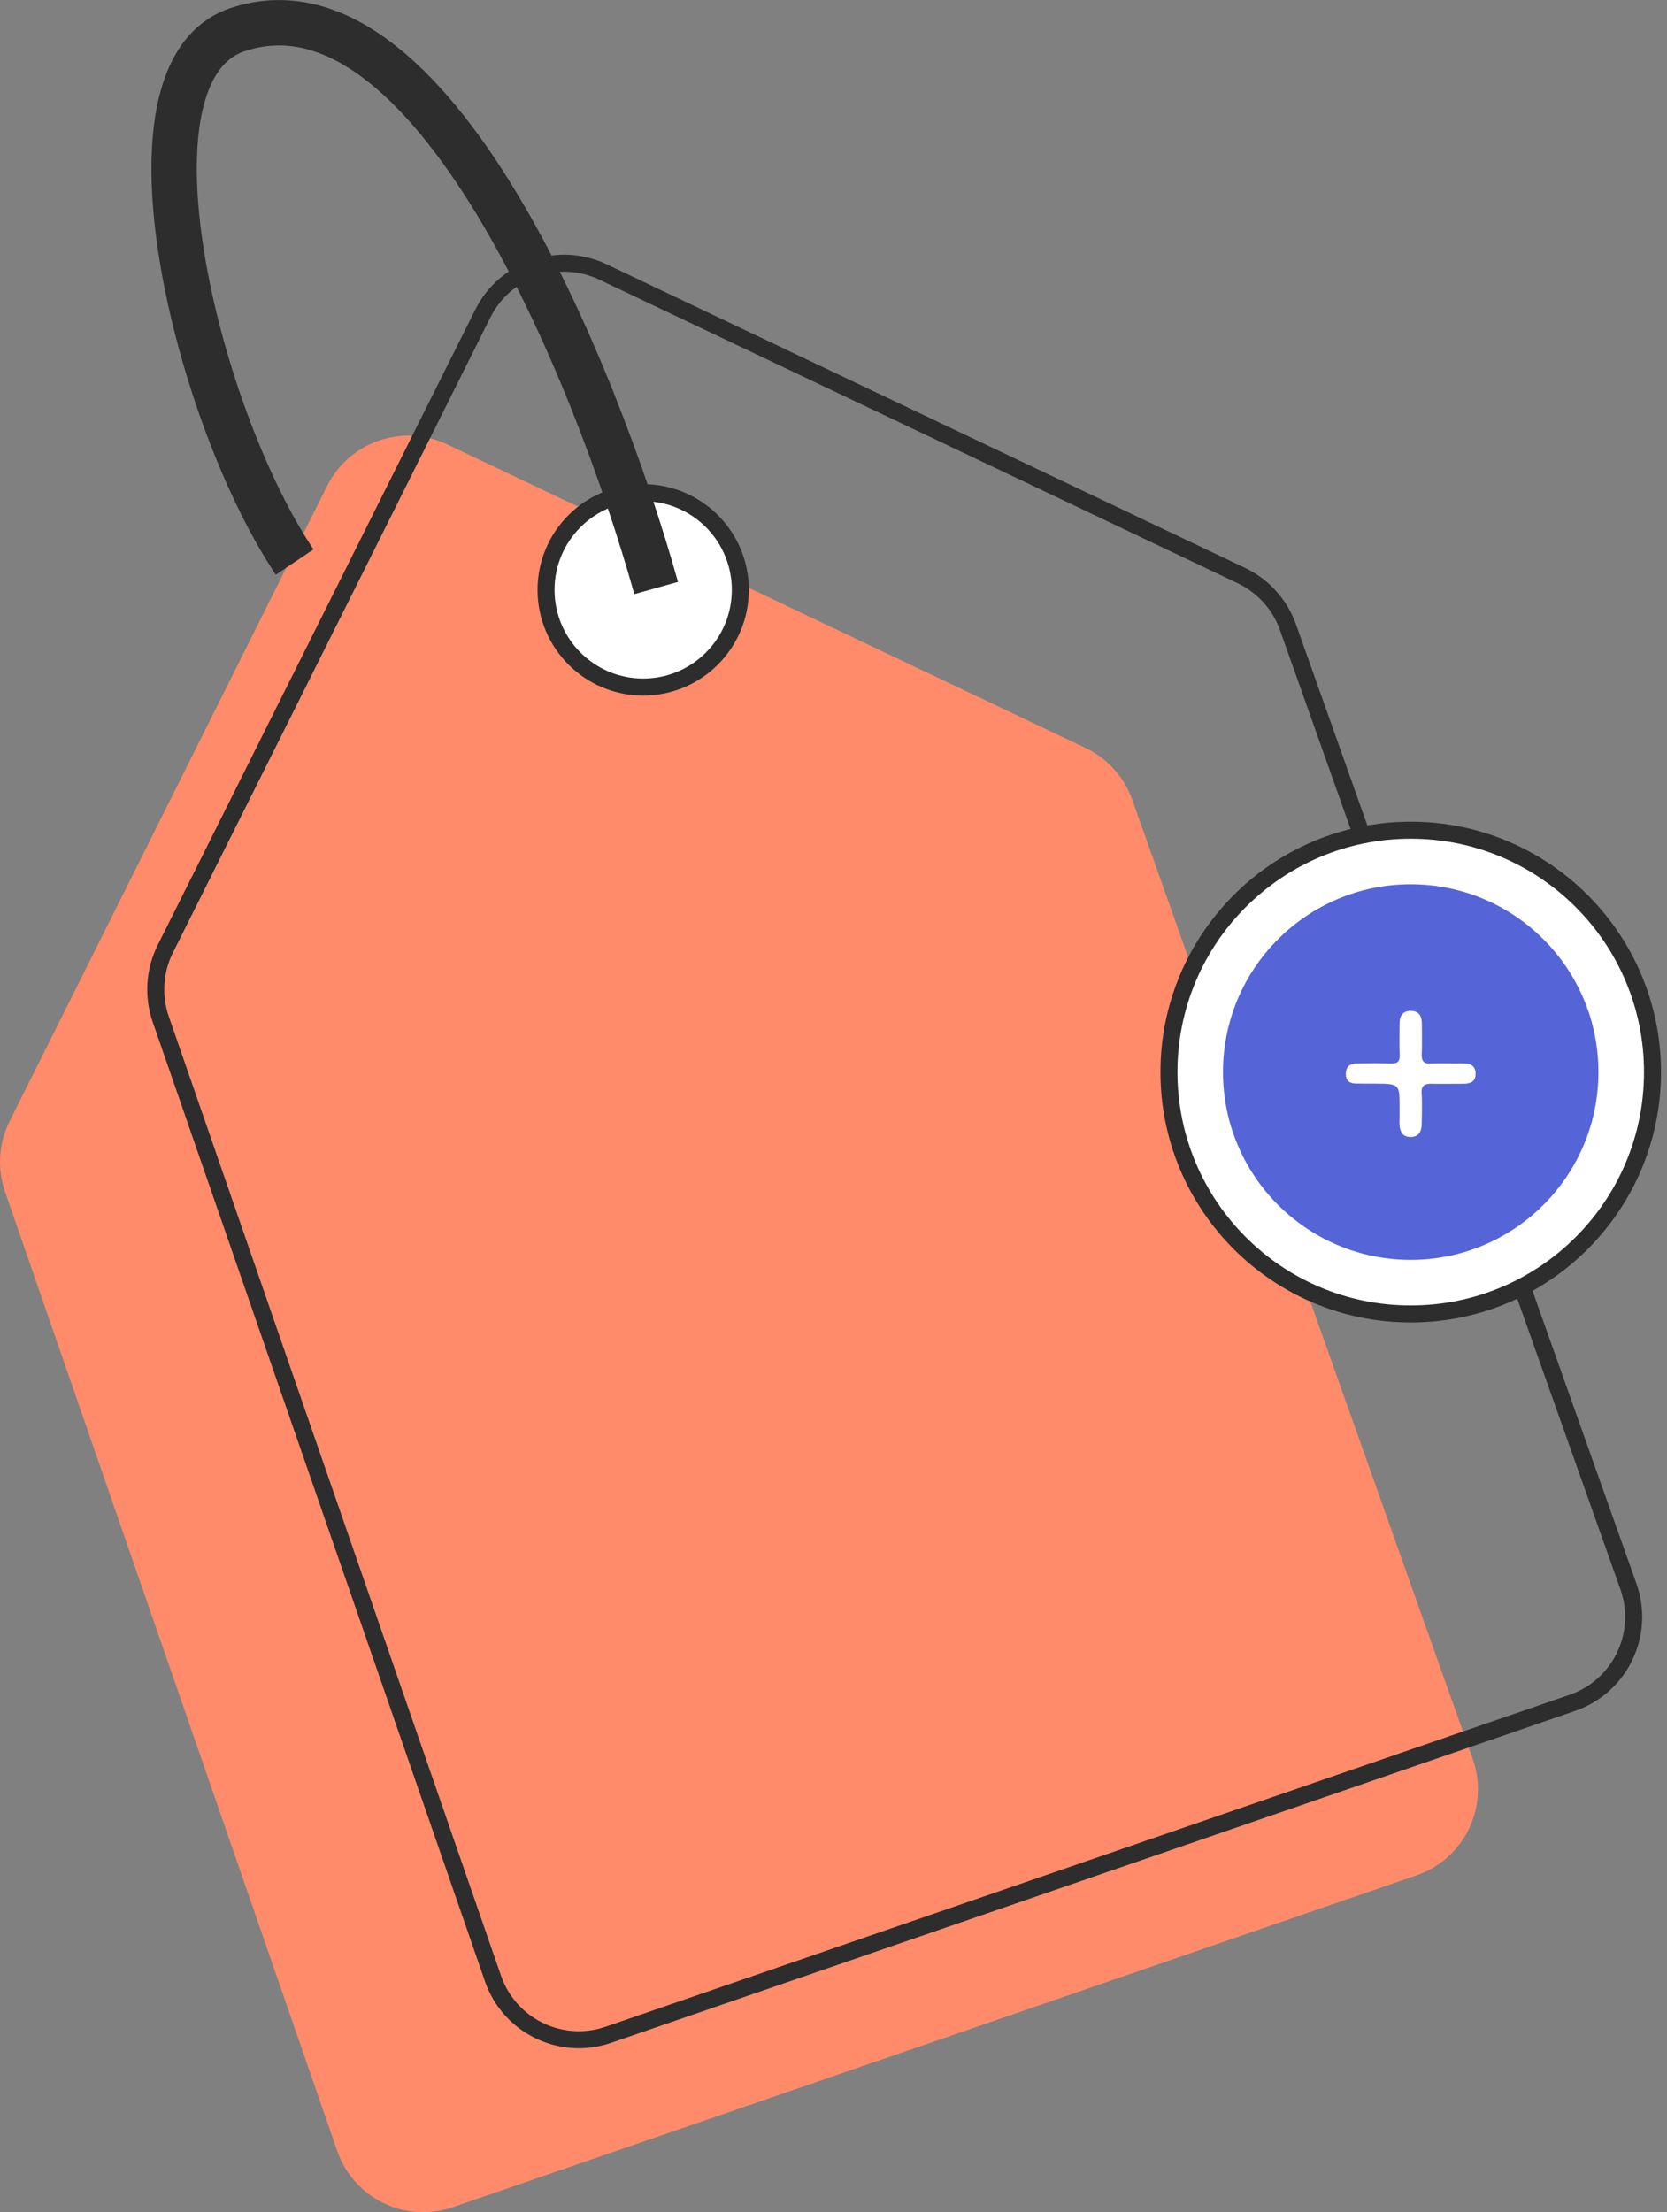 <svg width="147" height="195" viewBox="0 0 147 195" fill="none" xmlns="http://www.w3.org/2000/svg">
<rect x="0" y="0" width="147" height="195" fill="#808080" stroke="none"/>
<path d="M28.848 42.834L0.846 98.838C-0.119 100.767 -0.265 103.004 0.442 105.043L29.742 189.609C31.189 193.784 35.742 195.999 39.919 194.561L124.924 165.302C129.136 163.852 131.356 159.245 129.866 155.047L99.843 70.49C99.132 68.487 97.653 66.848 95.733 65.936L39.452 39.181C35.513 37.308 30.799 38.932 28.848 42.834Z" fill="#FF8B6A"/>
<path d="M42.581 27.631L14.579 83.635C13.614 85.564 13.468 87.802 14.175 89.84L43.475 174.406C44.922 178.581 49.475 180.796 53.652 179.358L138.657 150.099C142.869 148.649 145.089 144.042 143.599 139.844L113.576 55.287C112.865 53.284 111.386 51.645 109.466 50.733L53.185 23.979C49.246 22.106 44.532 23.729 42.581 27.631Z" stroke="#2D2D2D" stroke-width="1.5"/>
<path d="M65.285 51.995C65.285 56.727 61.45 60.562 56.718 60.562C51.987 60.562 48.151 56.727 48.151 51.995C48.151 47.263 51.987 43.428 56.718 43.428C61.45 43.428 65.285 47.263 65.285 51.995Z" fill="white" stroke="#2D2D2D" stroke-width="1.5"/>
<path d="M57.862 51.831C52.468 32.595 37.918 -3.127 20.916 2.624C9.8 6.384 17.374 36.736 25.984 49.542" stroke="#2D2D2D" stroke-width="4"/>
<path d="M145.722 94.501C145.722 106.276 136.176 115.822 124.401 115.822C112.626 115.822 103.08 106.276 103.08 94.501C103.08 82.726 112.626 73.18 124.401 73.18C136.176 73.18 145.722 82.726 145.722 94.501Z" fill="white" stroke="#2D2D2D" stroke-width="1.5"/>
<ellipse cx="124.4" cy="94.5" rx="16.554" ry="16.554" fill="#5564D7"/>
<path d="M123.416 97.652C123.416 95.52 123.416 95.53 121.205 95.52C120.652 95.52 120.1 95.52 119.547 95.51C118.984 95.5 118.677 95.232 118.677 94.677C118.677 94.102 118.974 93.755 119.567 93.745C120.591 93.715 121.615 93.705 122.628 93.745C123.242 93.765 123.457 93.557 123.426 92.962C123.385 92.059 123.416 91.157 123.416 90.245C123.416 89.61 123.641 89.105 124.399 89.105C125.146 89.105 125.381 89.581 125.381 90.235C125.381 91.137 125.412 92.049 125.371 92.952C125.351 93.527 125.535 93.775 126.159 93.745C127.121 93.705 128.083 93.745 129.046 93.735C129.701 93.735 130.131 93.973 130.12 94.667C130.12 95.332 129.68 95.53 129.076 95.53C128.145 95.53 127.213 95.55 126.272 95.53C125.617 95.51 125.31 95.698 125.361 96.403C125.422 97.275 125.371 98.157 125.371 99.03C125.371 99.665 125.156 100.2 124.429 100.22C123.631 100.25 123.426 99.675 123.406 99.02C123.416 98.564 123.416 98.108 123.416 97.652Z" fill="white"/>
</svg>
